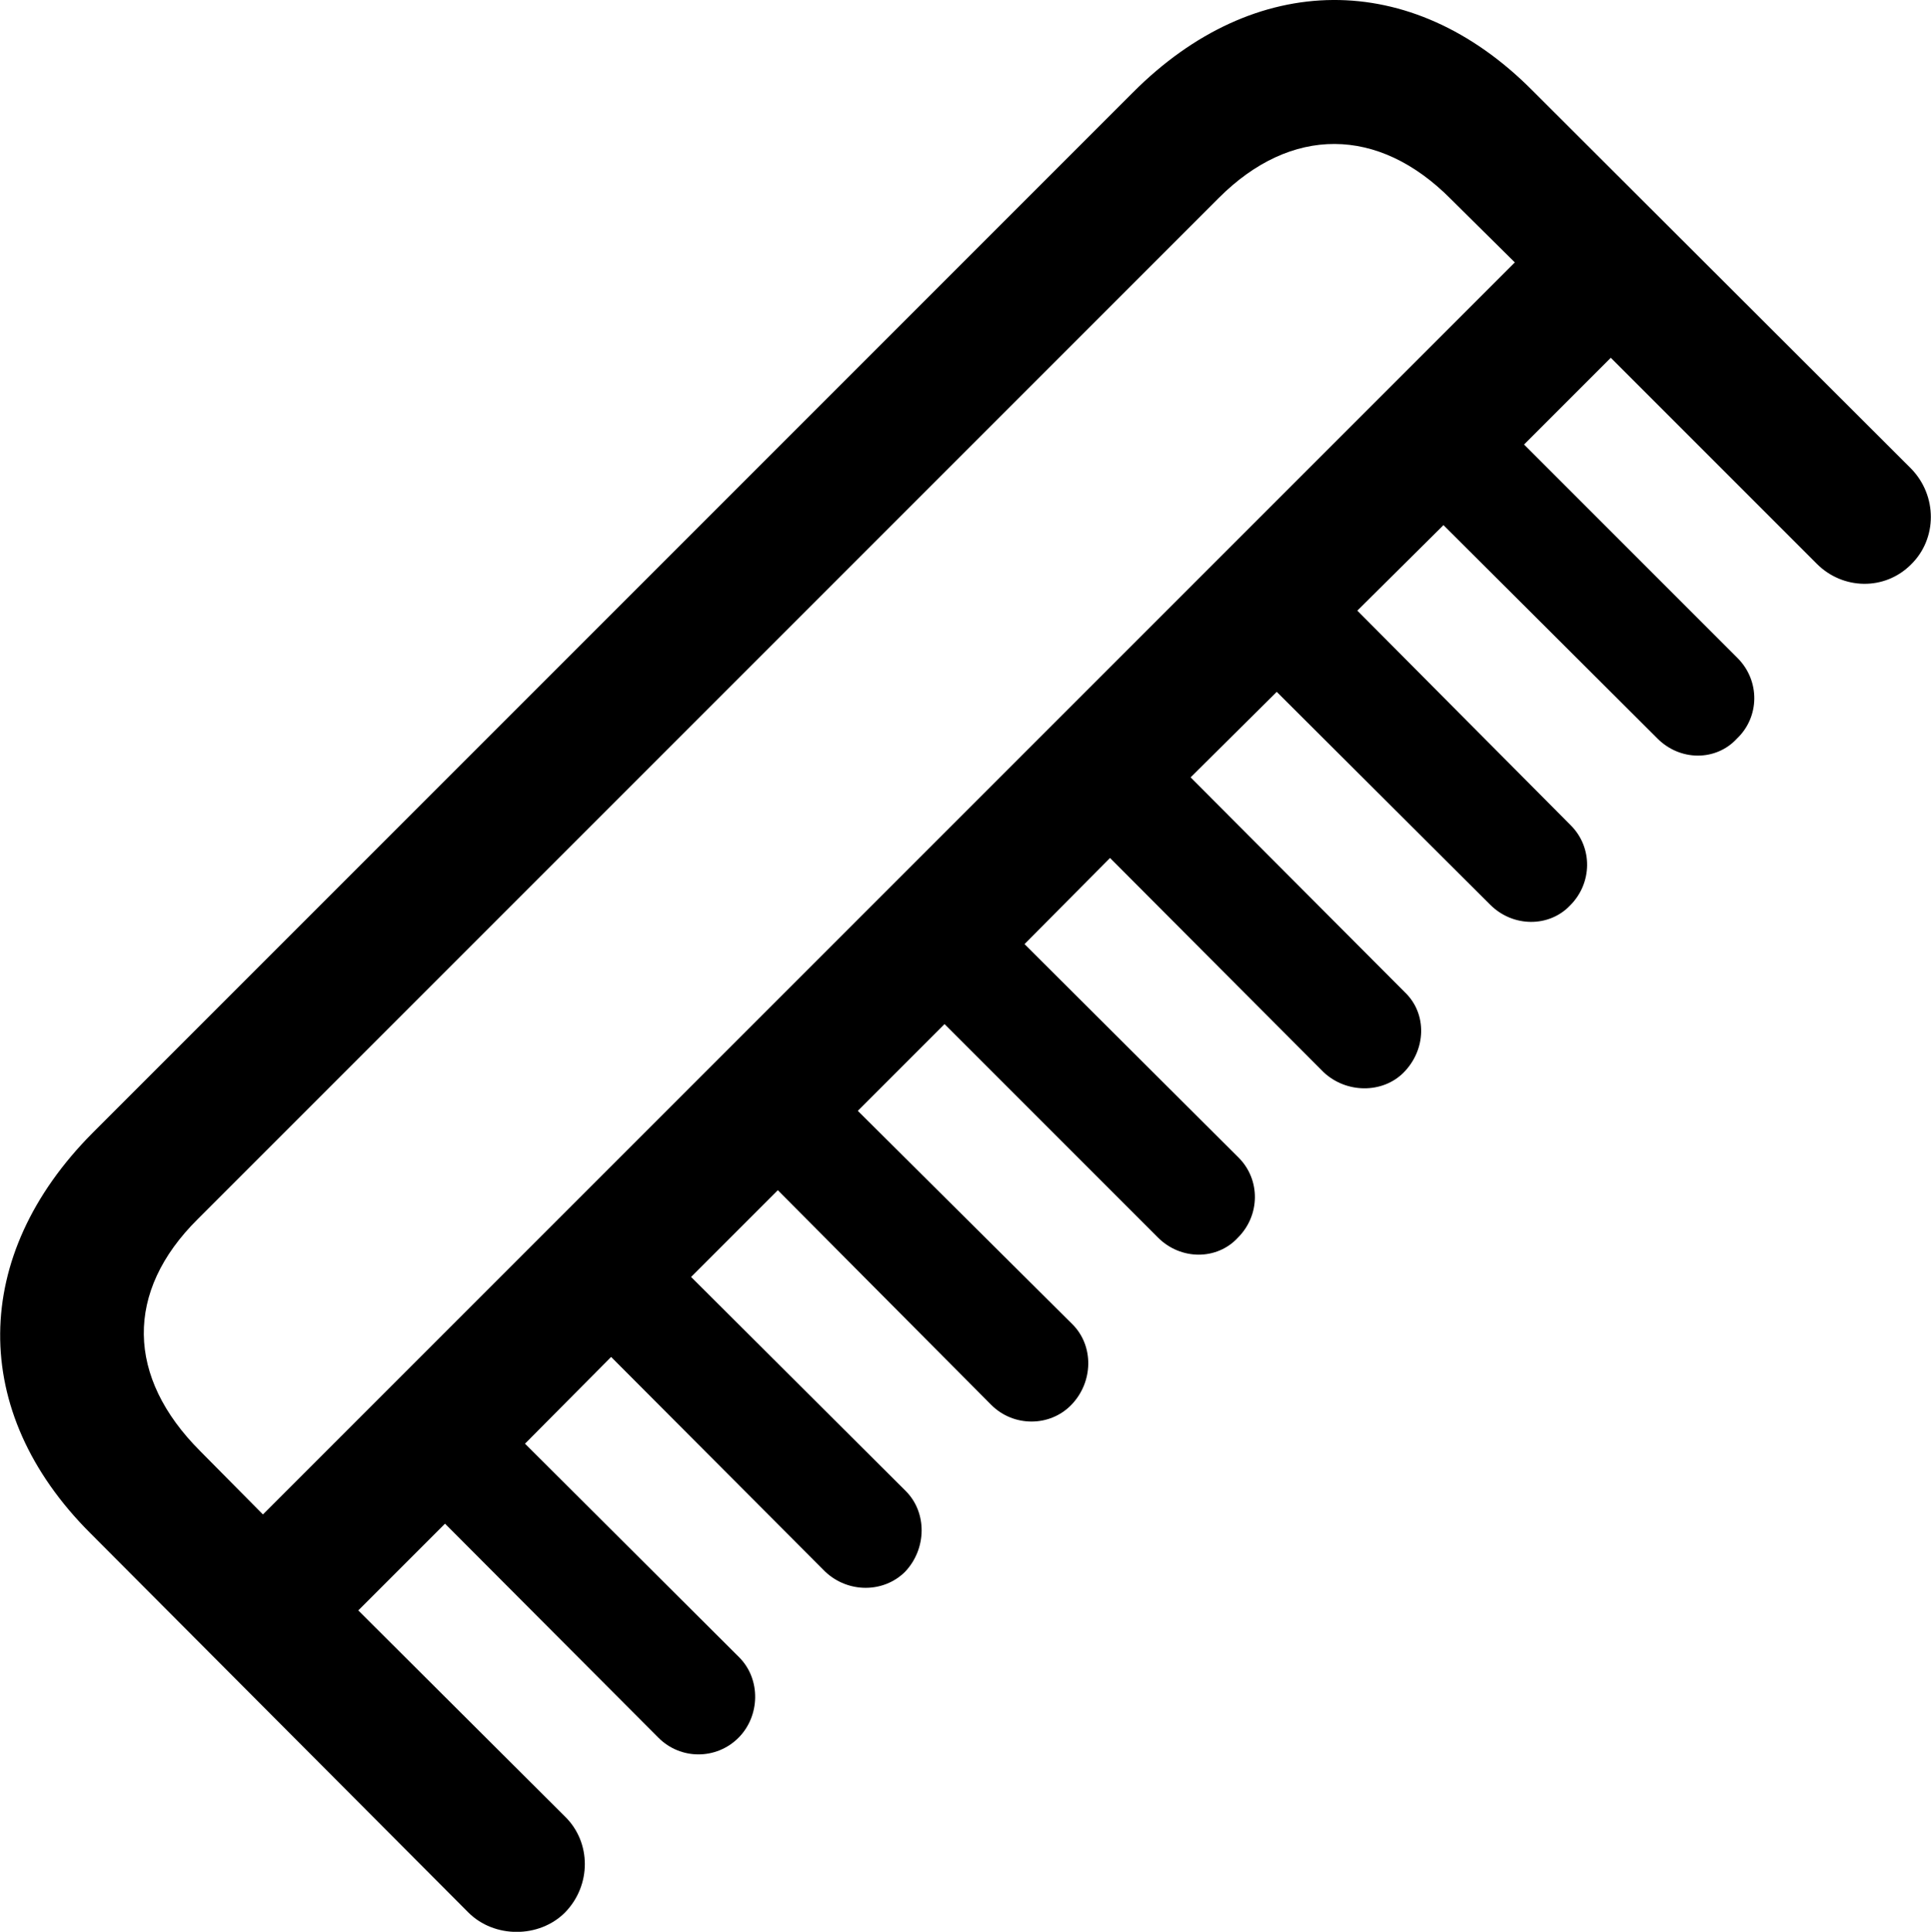 <svg viewBox="0 0 31.389 31.398" xmlns="http://www.w3.org/2000/svg"><path d="M1.504 18.415C-0.476 20.405 -0.506 22.945 1.464 24.915L7.614 31.085C8.034 31.505 8.764 31.505 9.184 31.085C9.614 30.645 9.614 29.945 9.184 29.525L5.824 26.175L7.234 24.765L10.704 28.245C11.064 28.605 11.644 28.605 12.004 28.245C12.354 27.895 12.374 27.295 12.014 26.935L8.534 23.465L9.934 22.055L13.414 25.545C13.784 25.895 14.364 25.895 14.714 25.545C15.064 25.175 15.074 24.585 14.724 24.235L11.234 20.755L12.644 19.345L16.114 22.835C16.474 23.195 17.064 23.195 17.414 22.835C17.774 22.465 17.784 21.875 17.434 21.525L13.944 18.055L15.354 16.645L18.824 20.115C19.194 20.485 19.784 20.485 20.124 20.115C20.484 19.755 20.494 19.175 20.134 18.815L16.654 15.345L18.044 13.945L21.514 17.425C21.884 17.775 22.474 17.775 22.814 17.435C23.184 17.065 23.204 16.475 22.834 16.125L19.354 12.635L20.754 11.245L24.224 14.705C24.594 15.075 25.184 15.075 25.524 14.715C25.884 14.355 25.894 13.775 25.534 13.415L22.064 9.925L23.464 8.535L26.934 11.995C27.304 12.375 27.894 12.375 28.234 12.005C28.604 11.655 28.614 11.065 28.244 10.695L24.774 7.225L26.184 5.815L29.534 9.165C29.954 9.585 30.634 9.605 31.064 9.175C31.494 8.755 31.494 8.055 31.064 7.615L24.904 1.465C22.944 -0.505 20.394 -0.485 18.414 1.505ZM3.254 23.585C2.054 22.385 2.024 20.995 3.214 19.815L19.814 3.215C20.984 2.045 22.404 2.045 23.584 3.235L24.624 4.265L4.274 24.615Z" /></svg>